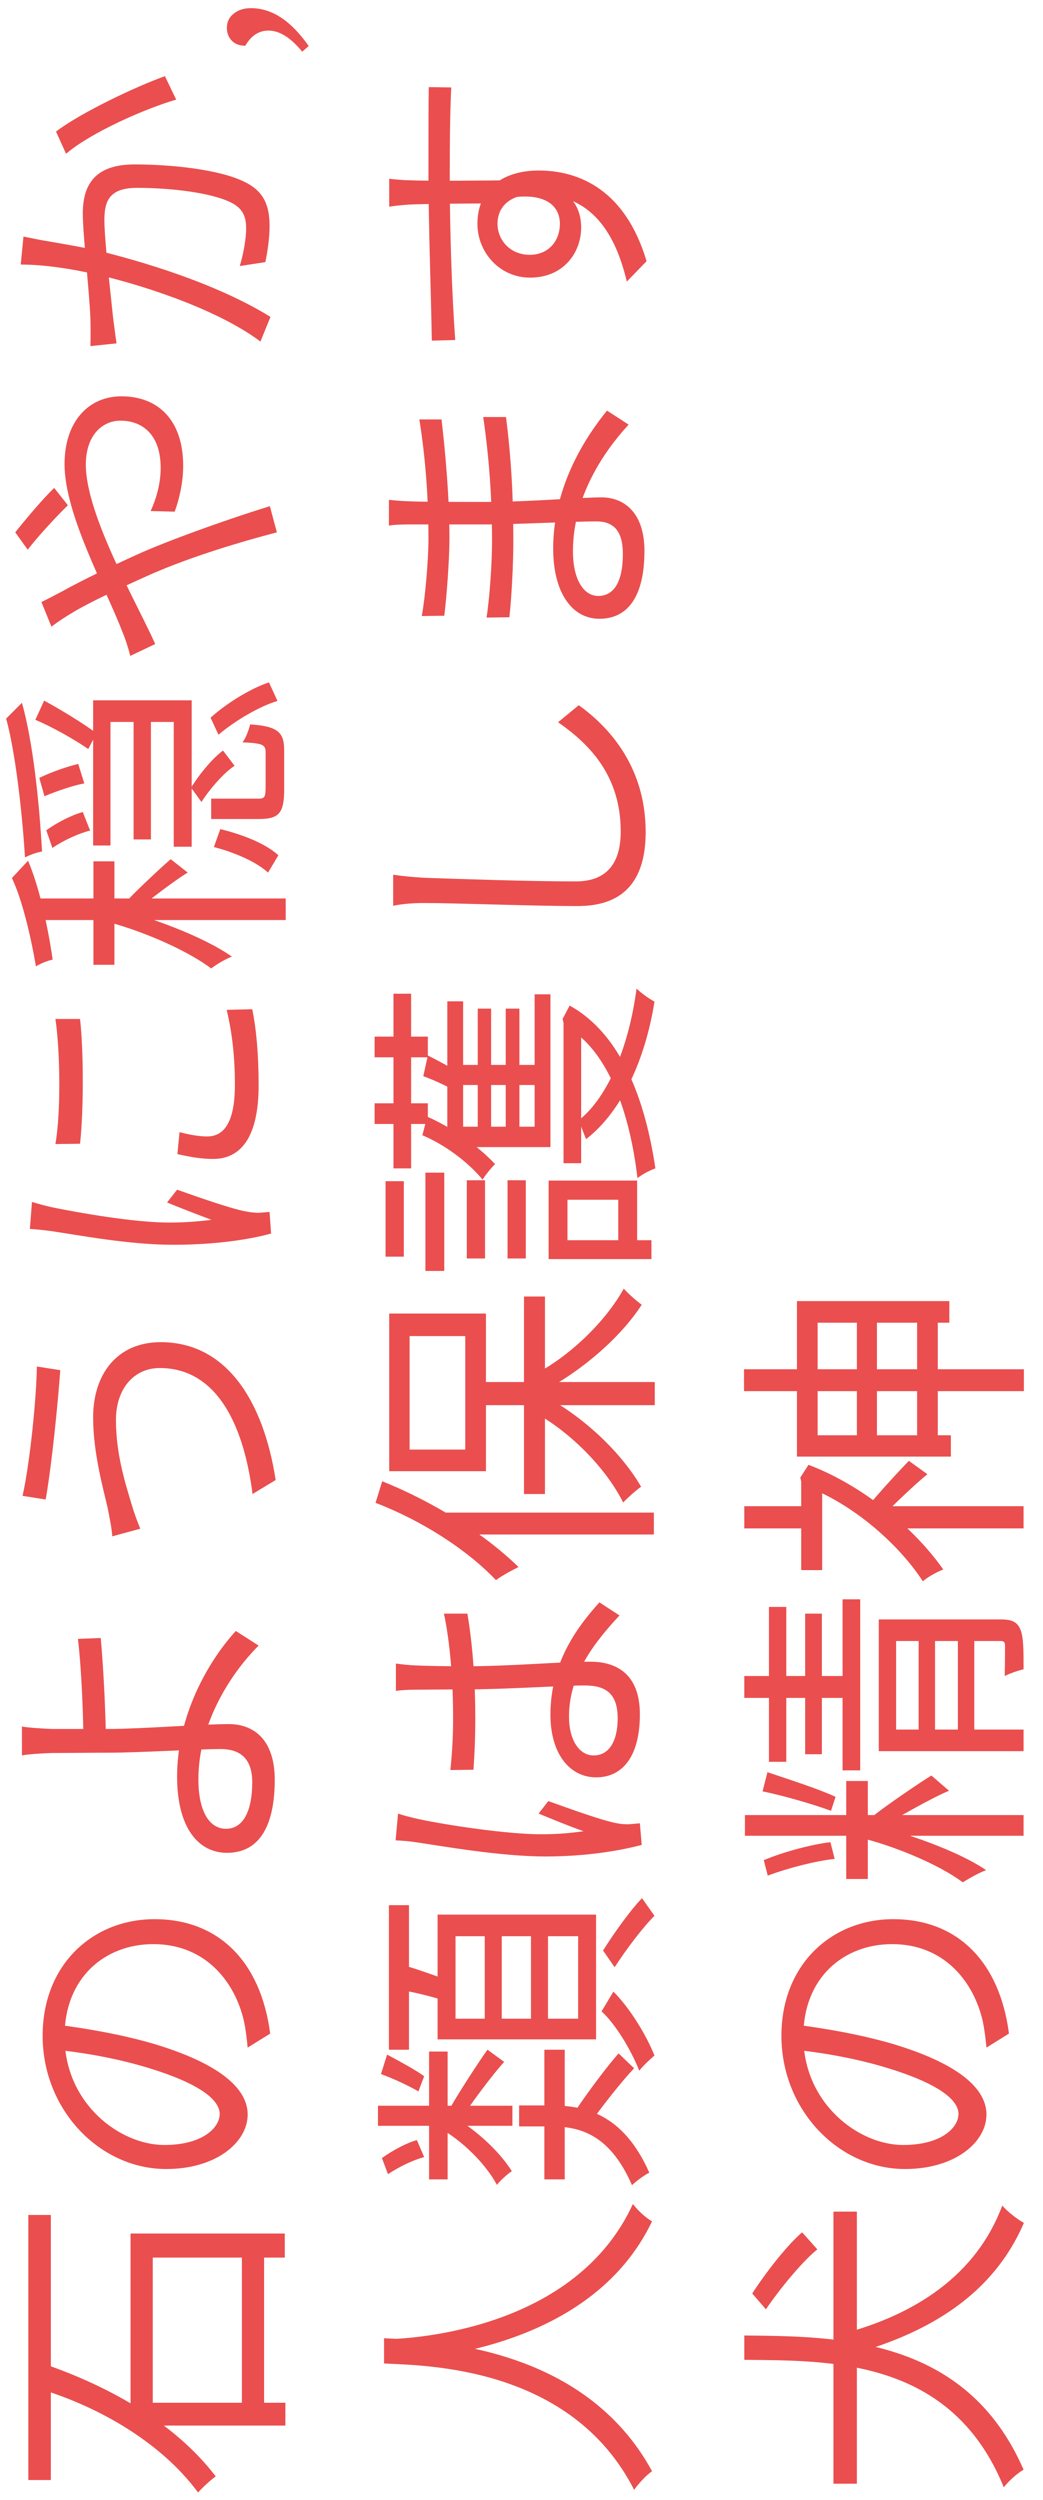 <svg width="48" height="115" viewBox="0 0 48 115" fill="none" xmlns="http://www.w3.org/2000/svg">
<path d="M1.304 114.09H2.34L2.34 101.896H1.304L1.304 114.09ZM11.132 111.122H12.154V103.17H11.132V111.122ZM6.008 111.584H13.134V110.534H7.03L7.03 103.856H13.106V102.75H6.008L6.008 111.584ZM1.808 109.89C4.468 110.688 7.38 112.312 9.116 114.664C9.312 114.44 9.69 114.09 9.928 113.922C8.038 111.444 5 109.778 2.088 108.77L1.808 109.89ZM2.452 93.118L2.424 94.28C3.88 94.42 5.462 94.714 6.792 95.12C9.158 95.834 10.11 96.59 10.11 97.248C10.11 97.878 9.326 98.676 7.562 98.676C5.504 98.676 2.97 96.758 2.97 93.678C2.97 90.99 4.818 89.436 7.058 89.436C9.48 89.436 10.824 91.2 11.23 92.992C11.3 93.328 11.356 93.748 11.398 94.196L12.434 93.552C12 90.22 10.04 88.288 7.114 88.288C4.272 88.288 1.962 90.374 1.962 93.65C1.962 97.08 4.608 99.782 7.646 99.782C9.97 99.782 11.398 98.536 11.398 97.276C11.398 95.988 9.914 94.868 7.044 94.014C5.546 93.58 3.908 93.3 2.452 93.118ZM1.01 79.426L1.01 80.756C1.276 80.7 1.892 80.658 2.41 80.644C3.012 80.644 4.16 80.63 4.972 80.63C6.4 80.63 9.116 80.462 10.152 80.462C11.118 80.462 11.608 80.966 11.608 81.988C11.608 83.346 11.174 84.13 10.404 84.13C9.62 84.13 9.13 83.304 9.13 81.848C9.13 79.398 10.502 77.102 11.902 75.702L10.852 75.03C9.55 76.458 8.15 78.95 8.15 81.722C8.15 84.144 9.172 85.236 10.446 85.236C12.042 85.236 12.644 83.822 12.644 81.876C12.644 80.014 11.664 79.314 10.53 79.314C9.298 79.314 6.498 79.538 4.972 79.538C4.006 79.538 3.04 79.538 2.41 79.538C1.99 79.524 1.318 79.482 1.01 79.426ZM3.838 80.154H4.874C4.874 79.146 4.776 76.864 4.636 75.352L3.586 75.394C3.768 76.906 3.838 79.188 3.838 80.154ZM7.352 62.934C9.858 62.934 11.188 65.328 11.622 68.73L12.686 68.086C12.126 64.46 10.432 61.744 7.394 61.744C5.392 61.744 4.286 63.214 4.286 65.202C4.286 66.826 4.734 68.408 4.958 69.388C5.042 69.822 5.14 70.284 5.168 70.676L6.456 70.326C6.316 69.99 6.162 69.57 6.036 69.136C5.798 68.324 5.336 66.938 5.336 65.328C5.336 63.886 6.162 62.934 7.352 62.934ZM1.038 68.814L2.102 68.982C2.382 67.4 2.662 64.586 2.774 63.032L1.696 62.864C1.682 64.222 1.388 67.26 1.038 68.814ZM2.55 52.63L3.684 52.616C3.852 51.09 3.852 48.374 3.684 46.876H2.55C2.76 48.262 2.816 51.104 2.55 52.63ZM8.262 52.084L8.164 53.092C8.836 53.246 9.34 53.316 9.802 53.316C11.118 53.316 11.902 52.266 11.902 49.928C11.902 48.472 11.79 47.296 11.608 46.428L10.432 46.456C10.698 47.576 10.81 48.668 10.81 49.914C10.81 51.832 10.18 52.28 9.536 52.28C9.158 52.28 8.766 52.21 8.262 52.084ZM1.472 55.29L1.374 56.536C1.682 56.55 2.032 56.592 2.354 56.634C3.516 56.802 5.91 57.264 7.968 57.264C9.872 57.264 11.482 57.026 12.476 56.746L12.406 55.752C12.252 55.766 12.056 55.78 11.916 55.794C11.748 55.794 11.482 55.766 11.286 55.724C10.614 55.598 9.144 55.08 8.15 54.73L7.688 55.318C8.262 55.556 9.102 55.878 9.732 56.116C9.046 56.2 8.458 56.242 7.786 56.242C6.204 56.242 3.712 55.808 2.41 55.542C2.158 55.486 1.71 55.374 1.472 55.29ZM6.148 38.616H6.946L6.946 32.764H6.148L6.148 38.616ZM0.282 33.058C0.688 34.514 1.01 37.202 1.15 39.442C1.374 39.33 1.71 39.204 1.934 39.176C1.808 36.88 1.514 34.122 1.01 32.33L0.282 33.058ZM2.41 39.008C2.942 38.644 3.67 38.322 4.146 38.21L3.81 37.356C3.334 37.482 2.634 37.832 2.13 38.196L2.41 39.008ZM2.046 36.628C2.62 36.39 3.39 36.124 3.88 36.04L3.6 35.144C3.124 35.256 2.368 35.508 1.808 35.788L2.046 36.628ZM1.626 33.114C2.368 33.422 3.418 34.01 4.062 34.458L4.44 33.73C3.81 33.268 2.858 32.68 2.032 32.232L1.626 33.114ZM4.286 38.896H5.084L5.084 33.212H7.996L7.996 38.952H8.822V32.218H4.286L4.286 38.896ZM1.458 42.326H13.148V41.332H1.458V42.326ZM4.3 44.384H5.266V39.624H4.3V44.384ZM4.678 42.34C6.386 42.746 8.57 43.684 9.718 44.552C9.956 44.37 10.376 44.118 10.67 44.006C9.354 43.082 6.862 42.144 4.916 41.696L4.678 42.34ZM0.548 40.394C0.996 41.318 1.402 42.984 1.654 44.454C1.864 44.328 2.2 44.188 2.424 44.146C2.2 42.606 1.808 40.8 1.29 39.596L0.548 40.394ZM5.91 41.374L6.33 41.85C6.792 41.458 8.108 40.45 8.64 40.142L7.856 39.526C7.52 39.806 6.204 41.038 5.91 41.374ZM9.718 37.678H11.902C12.84 37.678 13.078 37.412 13.078 36.306C13.078 36.082 13.078 34.752 13.078 34.514C13.078 33.688 12.784 33.408 11.51 33.324C11.454 33.576 11.314 33.954 11.16 34.15C12.112 34.192 12.224 34.262 12.224 34.626C12.224 34.92 12.224 36.012 12.224 36.194C12.224 36.67 12.182 36.74 11.888 36.74H9.718V37.678ZM9.844 38.966C10.698 39.19 11.734 39.596 12.336 40.142L12.812 39.344C12.14 38.742 11.034 38.364 10.138 38.14L9.844 38.966ZM10.054 33.8C10.866 33.114 12 32.47 12.77 32.246L12.378 31.392C11.608 31.644 10.502 32.288 9.69 33.016L10.054 33.8ZM9.27 36.894C9.69 36.25 10.32 35.536 10.796 35.228L10.264 34.528C9.802 34.864 9.186 35.592 8.794 36.236L9.27 36.894ZM3.124 23.244L2.494 22.446C1.948 22.964 1.066 24.028 0.702 24.49L1.276 25.288C1.724 24.7 2.578 23.776 3.124 23.244ZM1.906 27.696L2.368 28.83C2.648 28.606 3.096 28.326 3.376 28.158C4.174 27.682 5.532 27.052 7.002 26.394C8.836 25.596 11.076 24.924 12.742 24.49L12.42 23.286C10.866 23.762 8.276 24.658 6.526 25.414C5.252 25.988 3.838 26.66 2.858 27.206C2.592 27.346 2.144 27.584 1.906 27.696ZM5.994 30.174L7.142 29.628C6.372 27.864 3.95 23.72 3.95 21.382C3.95 20.01 4.72 19.352 5.546 19.352C6.54 19.352 7.394 19.982 7.394 21.522C7.394 22.264 7.184 22.964 6.932 23.51L8.038 23.538C8.234 23.02 8.43 22.222 8.43 21.438C8.43 19.254 7.212 18.232 5.588 18.232C4.062 18.232 2.97 19.408 2.97 21.354C2.97 23.678 4.874 27.08 5.616 29.026C5.728 29.278 5.896 29.768 5.994 30.174ZM1.08 10.882L0.954 12.17C2.032 12.17 3.292 12.366 4.398 12.618C6.12 12.996 9.858 14.116 11.986 15.712L12.448 14.578C9.886 12.996 6.4 11.988 4.44 11.512C3.572 11.33 2.424 11.134 1.92 11.05C1.64 10.994 1.346 10.938 1.08 10.882ZM2.578 6.052L3.04 7.074C4.188 6.094 6.666 5.002 8.108 4.582L7.59 3.504C6.288 3.966 3.712 5.184 2.578 6.052ZM4.16 15.922L5.364 15.796C5.308 15.446 5.238 14.858 5.196 14.536C5.112 13.682 4.804 11.064 4.804 10.126C4.804 9.23 5.042 8.642 6.316 8.642C7.828 8.642 9.662 8.852 10.6 9.3C11.216 9.594 11.328 10.014 11.328 10.532C11.328 10.924 11.216 11.652 11.034 12.24L12.21 12.058C12.308 11.61 12.406 10.952 12.406 10.406C12.406 9.51 12.182 8.81 11.244 8.362C10.082 7.788 7.856 7.564 6.19 7.564C4.286 7.564 3.81 8.586 3.81 9.832C3.81 10.784 4.132 13.626 4.16 14.662C4.174 15.11 4.174 15.474 4.16 15.922ZM13.907 2.378C13.379 1.731 12.861 1.407 12.355 1.407C11.913 1.407 11.558 1.64 11.289 2.104C11.029 2.104 10.824 2.029 10.674 1.879C10.519 1.724 10.441 1.523 10.441 1.277C10.441 1.008 10.546 0.792 10.756 0.628C10.961 0.459 11.223 0.375 11.542 0.375C12.034 0.375 12.499 0.521 12.937 0.812C13.374 1.1 13.798 1.535 14.208 2.118L13.907 2.378ZM17.674 108.728C19.536 108.826 26.27 108.826 29.182 114.538C29.42 114.216 29.742 113.866 30.008 113.684C26.858 107.888 19.872 107.678 17.674 107.566V108.728ZM17.954 107.608L18.052 108.616C19.34 108.518 27.166 108.126 30.008 102.19C29.714 102.022 29.364 101.7 29.126 101.392C26.48 107.16 19.046 107.566 17.954 107.608ZM25.052 100.258H25.99V94.294H25.052V100.258ZM19.746 100.258H20.6V94.378H19.746V100.258ZM17.534 95.414C18.038 95.596 18.78 95.932 19.256 96.212L19.522 95.512C19.088 95.204 18.444 94.854 17.814 94.518L17.534 95.414ZM17.394 97.794H23.582V96.87H17.394V97.794ZM17.856 100.02C18.374 99.67 19.06 99.348 19.522 99.236L19.186 98.452C18.752 98.564 18.08 98.914 17.576 99.278L17.856 100.02ZM27.082 97.78C27.712 96.884 28.636 95.722 29.182 95.148L28.468 94.462C27.936 95.064 27.054 96.24 26.466 97.122L27.082 97.78ZM20.754 96.912L21.244 97.444C21.622 96.842 22.728 95.358 23.204 94.854L22.434 94.294C22.14 94.686 21.02 96.408 20.754 96.912ZM20.194 97.878C21.23 98.438 22.336 99.516 22.868 100.51C23.022 100.314 23.344 100.02 23.554 99.88C22.924 98.872 21.664 97.752 20.474 97.164L20.194 97.878ZM17.898 94.294H18.822V87.644H17.898V94.294ZM23.092 92.866V89.072H24.436V92.866H23.092ZM25.22 92.866V89.072H26.606V92.866H25.22ZM20.964 92.866V89.072H22.308V92.866H20.964ZM20.138 93.818H27.432V88.078H20.138V93.818ZM18.346 91.522C18.99 91.634 19.942 91.858 20.558 92.068L20.754 91.172C20.166 90.92 19.298 90.626 18.486 90.374L18.346 91.522ZM27.684 92.53C28.3 93.09 29.014 94.238 29.42 95.26C29.602 95.022 29.924 94.728 30.12 94.56C29.7 93.524 28.944 92.334 28.23 91.62L27.684 92.53ZM28.286 90.5C28.818 89.674 29.616 88.624 30.12 88.134L29.546 87.322C29.028 87.854 28.272 88.904 27.754 89.73L28.286 90.5ZM23.89 97.822H25.318C26.55 97.822 28.02 98.074 29.084 100.524C29.28 100.342 29.644 100.062 29.882 99.95C28.664 97.206 26.886 96.856 25.332 96.856H23.89V97.822ZM20.726 81.428L21.79 81.414C21.846 80.602 21.874 79.874 21.874 79.062C21.874 77.424 21.762 75.716 21.51 74.232H20.432C20.726 75.646 20.852 77.368 20.852 79.048C20.852 79.874 20.81 80.63 20.726 81.428ZM18.22 76.528V77.788C18.472 77.746 18.836 77.732 19.088 77.732C19.578 77.732 20.46 77.718 21.426 77.718C23.274 77.718 25.892 77.536 26.9 77.536C27.838 77.536 28.426 77.872 28.426 79.048C28.426 80.07 28.048 80.756 27.32 80.756C26.648 80.756 26.186 80.028 26.186 78.978C26.186 77.2 27.138 75.786 28.51 74.316L27.586 73.714C26.522 74.89 25.332 76.528 25.332 78.88C25.332 80.728 26.256 81.764 27.432 81.764C28.692 81.764 29.448 80.742 29.448 78.866C29.448 76.976 28.328 76.444 27.18 76.444C25.738 76.444 23.554 76.654 21.398 76.654C20.572 76.654 19.578 76.64 19.06 76.612C18.794 76.598 18.5 76.57 18.22 76.528ZM18.318 83.43L18.206 84.662C18.514 84.676 18.878 84.704 19.214 84.76C20.362 84.928 23.036 85.404 25.094 85.404C26.984 85.404 28.524 85.138 29.532 84.872L29.448 83.878C29.308 83.892 29.098 83.906 28.958 83.92C28.804 83.934 28.524 83.906 28.328 83.864C27.642 83.724 26.214 83.206 25.234 82.856L24.786 83.43C25.36 83.668 26.214 84.018 26.858 84.242C26.172 84.34 25.584 84.382 24.898 84.382C23.33 84.382 20.558 83.962 19.256 83.682C19.004 83.626 18.542 83.514 18.318 83.43ZM22.056 64.642H30.134V63.578H22.056V64.642ZM24.114 68.73H25.08V59.644H24.114V68.73ZM24.492 63.284L24.8 64.096C26.662 63.172 28.552 61.548 29.532 60.022C29.28 59.84 28.902 59.504 28.706 59.28C27.866 60.806 26.172 62.444 24.492 63.284ZM24.422 64.88C26.13 65.762 27.866 67.484 28.678 69.122C28.888 68.898 29.252 68.576 29.504 68.394C28.538 66.728 26.662 64.992 24.73 64.054L24.422 64.88ZM18.85 66.686V61.464H21.412V66.686H18.85ZM17.912 67.68H22.364V60.428H17.912V67.68ZM17.282 69.136C19.41 69.948 21.496 71.292 22.826 72.692C23.078 72.496 23.624 72.202 23.862 72.09C22.308 70.564 19.956 69.094 17.59 68.142L17.282 69.136ZM20.894 70.592H30.092V69.584H19.914L19.9 69.598L20.894 70.592ZM25.934 53.512H26.746V46.974H25.934V53.512ZM25.934 47.254H26.088C28.02 48.346 29 51.286 29.336 54.198C29.546 54.03 29.91 53.834 30.162 53.75C29.7 50.642 28.608 47.576 26.214 46.26L25.892 46.876L25.934 47.058V47.254ZM26.634 51.538L26.97 52.406C28.622 51.132 29.7 48.724 30.12 46.078C29.882 45.952 29.504 45.686 29.294 45.476C28.958 48.052 28.02 50.446 26.634 51.538ZM18.108 53.75H18.92V45.714H18.108V53.75ZM21.986 52.35H22.602V46.4H21.986V52.35ZM23.274 52.35H23.904V46.4H23.274V52.35ZM17.24 51.706H19.69V50.754H17.24V51.706ZM20.894 49.914H25.08V48.99H20.894V49.914ZM17.24 48.64H19.69V47.688H17.24V48.64ZM19.438 52.224C20.488 52.672 21.524 53.442 22.21 54.268C22.336 54.058 22.63 53.694 22.784 53.554C22.014 52.728 20.838 51.888 19.662 51.37L19.438 52.224ZM19.48 49.508C19.886 49.648 20.488 49.928 20.894 50.152L21.09 49.34C20.74 49.102 20.222 48.822 19.69 48.556L19.48 49.508ZM20.586 46.064V52.77H25.332V45.742H24.604V51.832H21.314V46.064H20.586ZM21.482 57.894H22.322V54.296H21.482V57.894ZM17.744 57.81H18.584V54.338H17.744V57.81ZM23.358 57.894H24.198V54.296H23.358V57.894ZM19.578 58.468H20.446V53.946H19.578V58.468ZM25.248 57.404H26.116V55.192H28.454V57.404H29.322V54.31H25.248V57.404ZM25.248 57.922H29.98V57.054H25.248V57.922ZM18.094 40.24V41.668C18.5 41.584 18.99 41.542 19.508 41.542C20.978 41.542 24.52 41.682 26.592 41.682C28.888 41.682 29.714 40.296 29.714 38.28C29.714 35.214 27.964 33.394 26.634 32.442L25.682 33.226C27.138 34.234 28.566 35.69 28.566 38.252C28.566 39.582 28.034 40.548 26.494 40.548C24.408 40.548 21.09 40.436 19.508 40.38C19.046 40.352 18.556 40.31 18.094 40.24ZM17.898 22.992V24.182C18.08 24.14 18.5 24.126 18.738 24.126C19.718 24.126 21.188 24.126 22.448 24.126C23.68 24.126 26.368 23.986 27.446 23.986C28.426 23.986 28.664 24.672 28.664 25.484C28.664 26.87 28.188 27.416 27.53 27.416C26.886 27.416 26.368 26.702 26.368 25.358C26.368 22.866 27.768 20.794 28.93 19.534L27.936 18.89C27.054 19.968 25.458 22.278 25.458 25.232C25.458 27.248 26.312 28.466 27.586 28.466C28.944 28.466 29.658 27.36 29.658 25.344C29.658 23.524 28.664 22.88 27.684 22.88C26.746 22.88 24.296 23.09 22.448 23.09C21.272 23.09 19.396 23.09 18.836 23.062C18.416 23.048 18.136 23.02 17.898 22.992ZM19.41 28.34L20.446 28.326C20.558 27.444 20.684 25.722 20.684 24.756C20.684 22.88 20.502 20.878 20.32 19.296H19.298C19.592 21.116 19.718 22.992 19.718 24.77C19.718 25.694 19.578 27.444 19.41 28.34ZM22.392 28.41L23.442 28.396C23.554 27.402 23.624 25.862 23.624 24.896C23.624 22.796 23.526 21.088 23.288 19.184H22.238C22.504 21.004 22.644 22.866 22.644 24.896C22.644 25.82 22.546 27.416 22.392 28.41ZM17.912 8.222V9.51C18.038 9.482 18.43 9.44 18.808 9.412C19.578 9.37 22.364 9.356 22.98 9.356L23.526 8.292C22.406 8.306 19.704 8.334 18.794 8.292C18.626 8.292 18.08 8.25 17.912 8.222ZM19.872 15.67L20.95 15.642C20.796 13.528 20.698 10.532 20.698 8.124C20.698 6.066 20.726 4.806 20.768 4.022L19.732 4.008C19.718 4.666 19.718 6.402 19.718 8.11C19.718 10.266 19.844 13.766 19.872 15.67ZM23.932 8.32L23.54 9.09C25.038 8.866 25.766 9.426 25.766 10.294C25.766 11.064 25.262 11.722 24.38 11.722C23.47 11.722 22.896 11.036 22.896 10.294C22.896 9.538 23.428 8.922 24.688 8.922C26.998 8.922 28.244 10.406 28.846 12.954L29.756 12.016C28.79 8.768 26.69 7.844 24.786 7.844C23.176 7.844 21.972 8.67 21.972 10.294C21.972 11.624 23.008 12.772 24.394 12.772C25.92 12.772 26.746 11.638 26.746 10.462C26.746 9.188 25.808 8.32 23.932 8.32ZM38.58 107.412L38.818 108.406C42.78 107.384 45.72 105.522 47.12 102.26C46.812 102.092 46.35 101.728 46.126 101.462C44.95 104.626 42.15 106.516 38.58 107.412ZM38.356 114.258H39.434V101.742H38.356V114.258ZM34.254 108.56C38.16 108.602 43.774 108.462 46.196 114.426C46.42 114.132 46.812 113.782 47.106 113.614C44.446 107.482 38.496 107.482 34.254 107.44V108.56ZM35.248 106.236C35.934 105.228 36.942 104.024 37.614 103.478L36.914 102.694C36.228 103.282 35.262 104.514 34.618 105.508L35.248 106.236ZM36.452 93.118L36.424 94.28C37.88 94.42 39.462 94.714 40.792 95.12C43.158 95.834 44.11 96.59 44.11 97.248C44.11 97.878 43.326 98.676 41.562 98.676C39.504 98.676 36.97 96.758 36.97 93.678C36.97 90.99 38.818 89.436 41.058 89.436C43.48 89.436 44.824 91.2 45.23 92.992C45.3 93.328 45.356 93.748 45.398 94.196L46.434 93.552C46 90.22 44.04 88.288 41.114 88.288C38.272 88.288 35.962 90.374 35.962 93.65C35.962 97.08 38.608 99.782 41.646 99.782C43.97 99.782 45.398 98.536 45.398 97.276C45.398 95.988 43.914 94.868 41.044 94.014C39.546 93.58 37.908 93.3 36.452 93.118ZM34.282 84.452H47.106V83.5H34.282V84.452ZM38.944 86.44H39.938V81.932H38.944V86.44ZM39.462 84.508C41.086 84.886 43.214 85.768 44.306 86.594C44.6 86.412 45.062 86.146 45.384 86.034C44.096 85.152 41.632 84.284 39.756 83.85L39.462 84.508ZM40.204 83.528L40.61 84.046C41.212 83.654 42.948 82.674 43.676 82.38L42.864 81.68C42.416 81.946 40.61 83.178 40.204 83.528ZM35.332 86.286C36.298 85.922 37.586 85.6 38.412 85.516L38.216 84.746C37.39 84.844 36.13 85.166 35.15 85.572L35.332 86.286ZM35.094 82.408C36.046 82.604 37.418 82.996 38.244 83.304L38.454 82.66C37.67 82.296 36.354 81.876 35.318 81.526L35.094 82.408ZM35.388 81.05H36.186V73.924H35.388V81.05ZM37.054 80.7H37.824V74.232H37.054V80.7ZM38.776 81.442H39.588V73.574H38.776V81.442ZM34.254 78.11H39.224V77.102H34.254V78.11ZM40.442 80.56H47.106V79.566H41.24V75.17H40.442V80.56ZM40.442 75.492H46.042C46.196 75.492 46.252 75.534 46.252 75.716C46.252 75.898 46.252 76.472 46.238 77.102C46.49 76.976 46.854 76.85 47.106 76.794C47.106 75.926 47.106 75.338 46.966 74.974C46.812 74.596 46.546 74.498 46.042 74.498H40.442V75.492ZM42.276 80.028H43.032V75.086H42.276V80.028ZM44.082 80.028H44.838V75.086H44.082V80.028ZM39.434 66.476H40.358V60.344H39.434V66.476ZM42.206 66.504H43.158V60.19H42.206V66.504ZM34.24 63.998H47.12V62.99H34.24V63.998ZM36.676 67.008H43.76V66.028H37.628V60.848H43.69V59.854H36.676V67.008ZM36.872 72.23H37.838V68.002H36.872V72.23ZM34.254 70.312H37.348V69.29H34.254V70.312ZM40.05 69.178L40.582 69.78C41.016 69.332 42.164 68.226 42.682 67.82L41.828 67.204C41.52 67.512 40.33 68.8 40.05 69.178ZM36.872 68.38H37.096C39.21 69.164 41.338 70.998 42.472 72.748C42.654 72.566 43.144 72.3 43.41 72.202C42.108 70.34 39.756 68.352 37.208 67.386L36.83 67.974L36.872 68.156V68.38ZM41.086 70.312H47.106V69.29H39.826L41.086 70.312Z" fill="#EB4E4E"/>
</svg>
